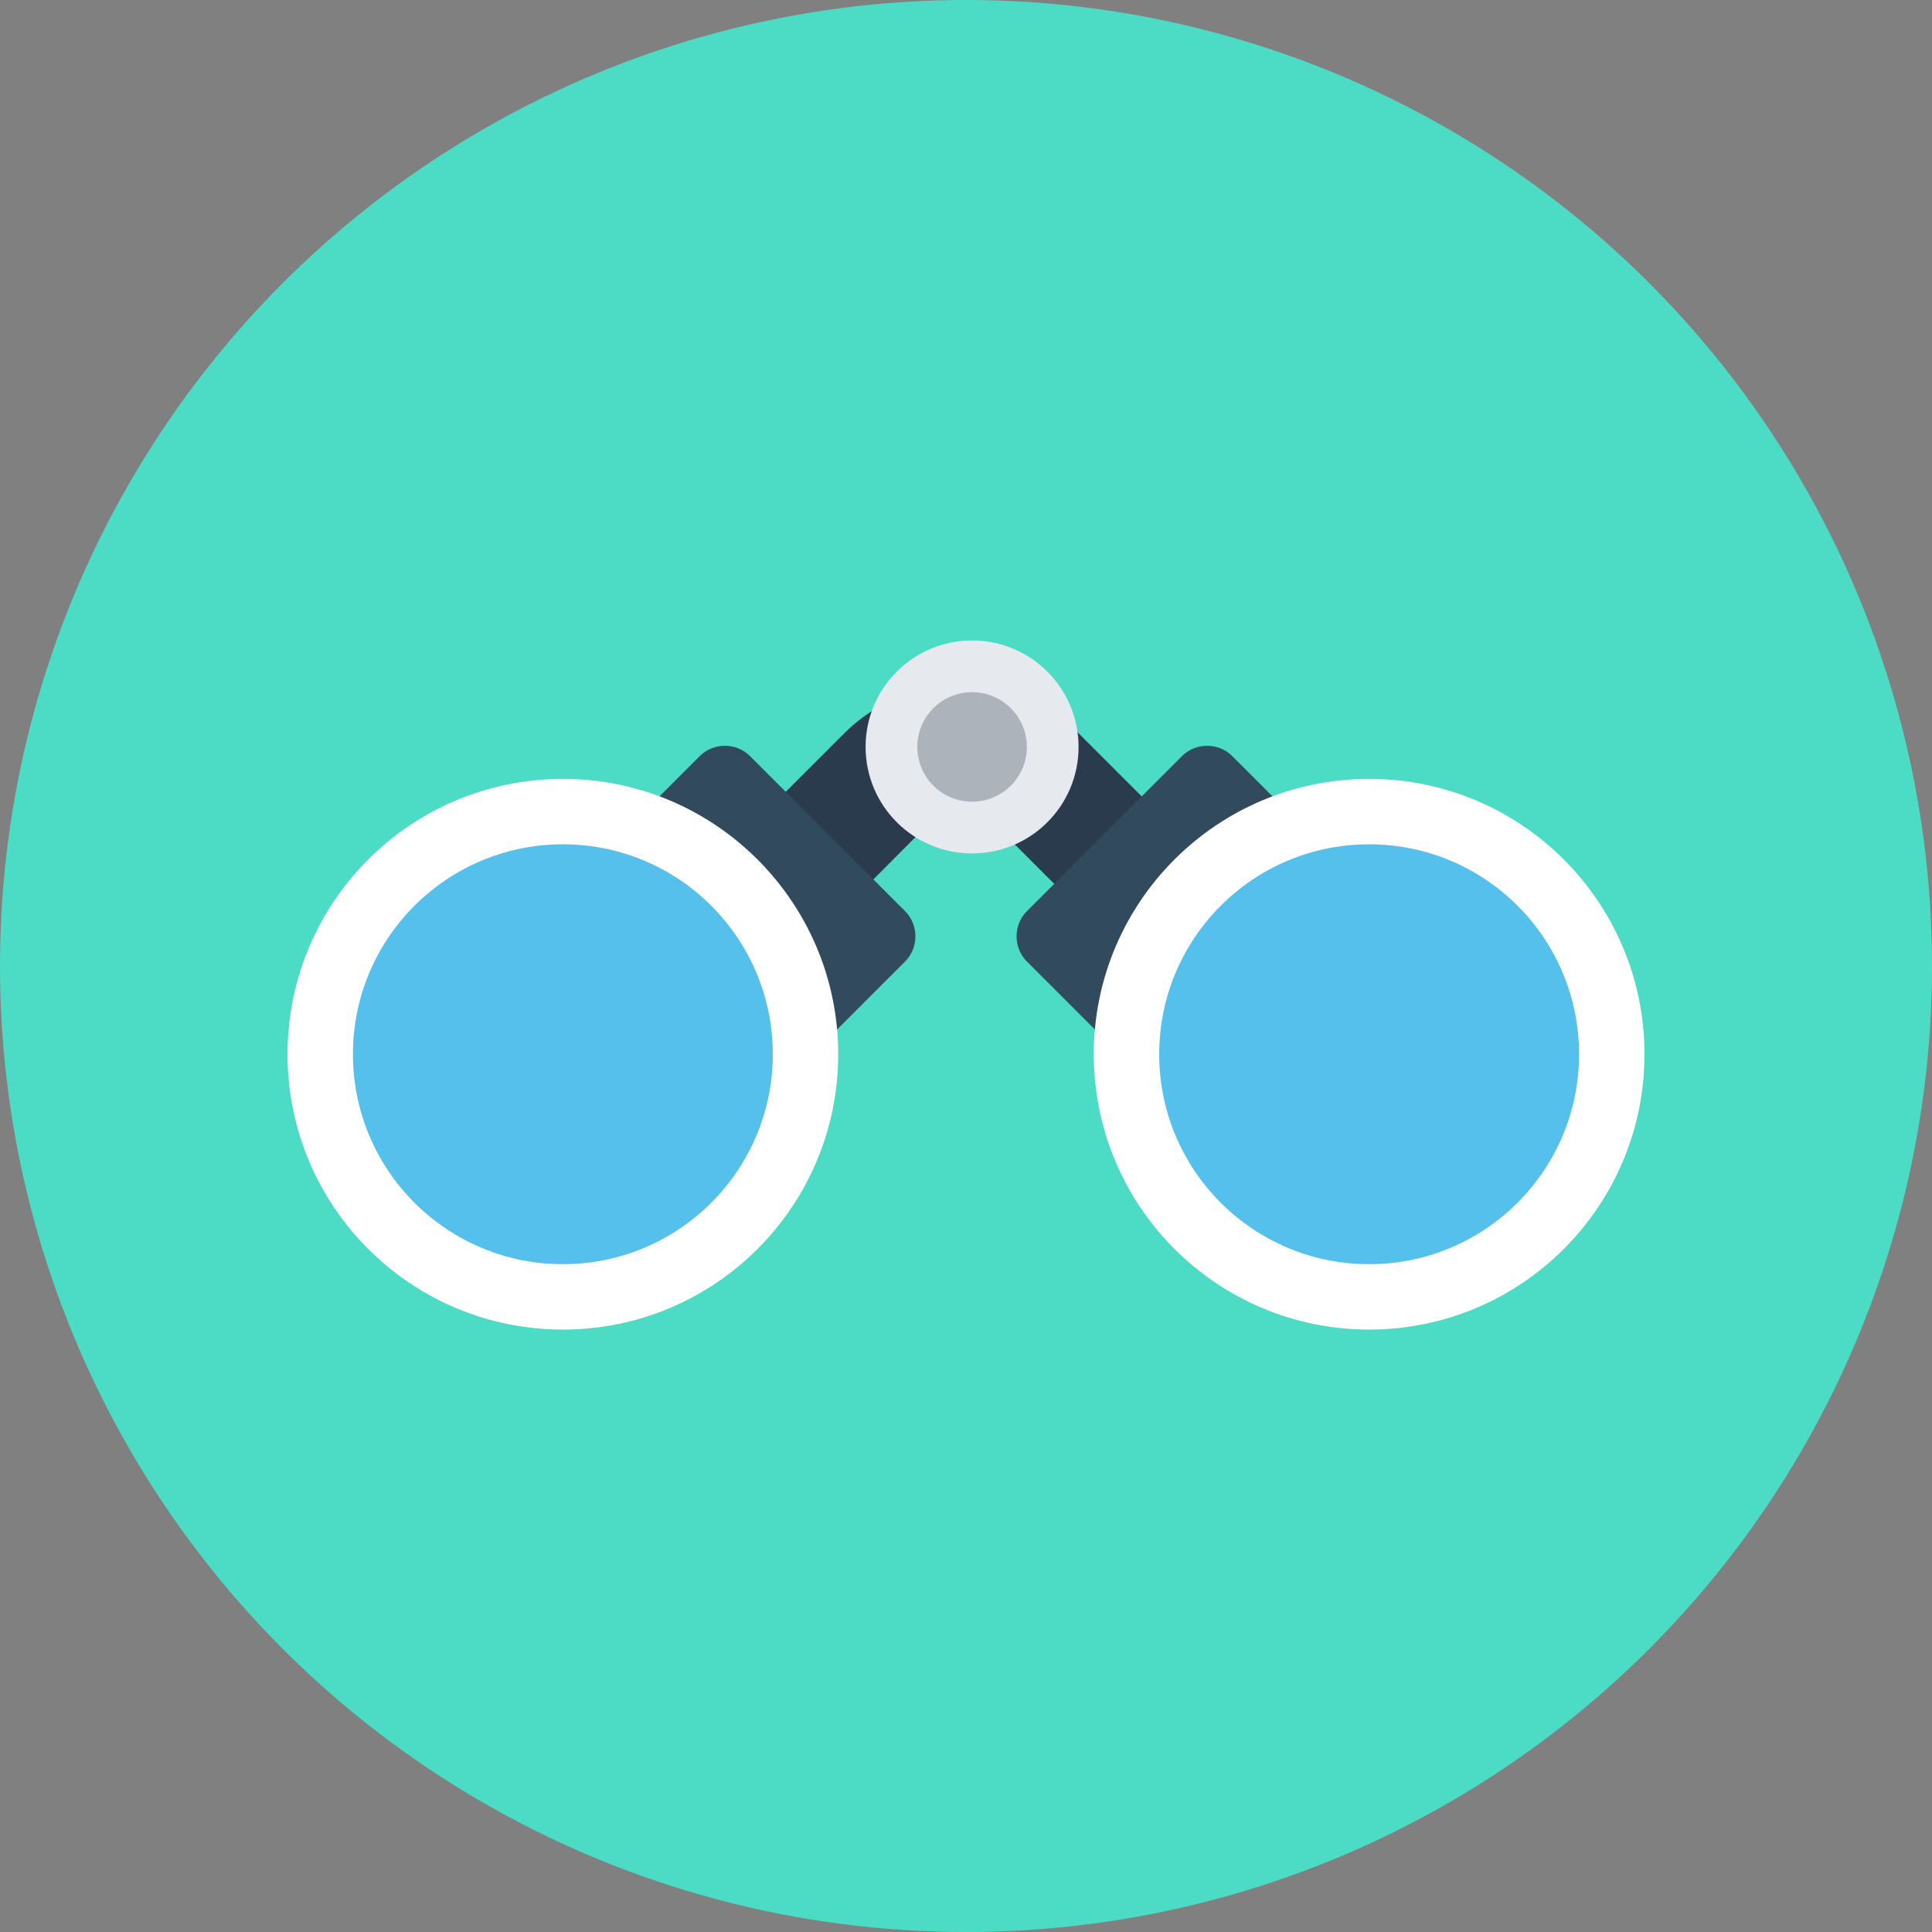 <?xml version="1.0" encoding="iso-8859-1"?>
<!-- Generator: Adobe Illustrator 19.0.0, SVG Export Plug-In . SVG Version: 6.00 Build 0)  -->
<svg xmlns="http://www.w3.org/2000/svg" xmlns:xlink="http://www.w3.org/1999/xlink" version="1.1" id="Layer_1" x="0px" y="0px" viewBox="0 0 508 508" style="enable-background:new 0 0 508 508;" xml:space="preserve">
<rect x="0" y="0" width="508" height="508" fill="#808080" stroke="none"/>
<circle style="fill:#4CDBC4;" cx="254" cy="254" r="254"/>
<path style="fill:#2B3B4E;" d="M351.6,306.8l-91.2-91.2c-4-4-11.2-4-15.2,0l-86,86.4L136,278.8l86-86c8-8,19.2-12.8,30.8-12.8  c11.6,0,22.4,4.4,30.8,12.8l91.2,91.2L351.6,306.8z"/>
<path style="fill:#324A5E;" d="M197.2,198.8l40.8,40.8c3.6,3.6,3.6,9.6,0,13.2L206.8,284l-54-54l31.2-31.2  C187.6,195.2,193.6,195.2,197.2,198.8z"/>
<circle style="fill:#FFFFFF;" cx="148" cy="277.2" r="72.4"/>
<path style="fill:#324A5E;" d="M310.8,198.8L270,239.6c-3.6,3.6-3.6,9.6,0,13.2l31.2,31.2l54-54L324,198.8  C320.4,195.2,314.4,195.2,310.8,198.8z"/>
<circle style="fill:#FFFFFF;" cx="360" cy="277.2" r="72.4"/>
<g>
	<circle style="fill:#54C0EB;" cx="360" cy="277.2" r="55.2"/>
	<circle style="fill:#54C0EB;" cx="148" cy="277.2" r="55.2"/>
</g>
<circle style="fill:#E6E9EE;" cx="255.6" cy="196.4" r="28"/>
<circle style="fill:#ACB3BA;" cx="255.6" cy="196.4" r="14.4"/>
<g>
</g>
<g>
</g>
<g>
</g>
<g>
</g>
<g>
</g>
<g>
</g>
<g>
</g>
<g>
</g>
<g>
</g>
<g>
</g>
<g>
</g>
<g>
</g>
<g>
</g>
<g>
</g>
<g>
</g>
</svg>
